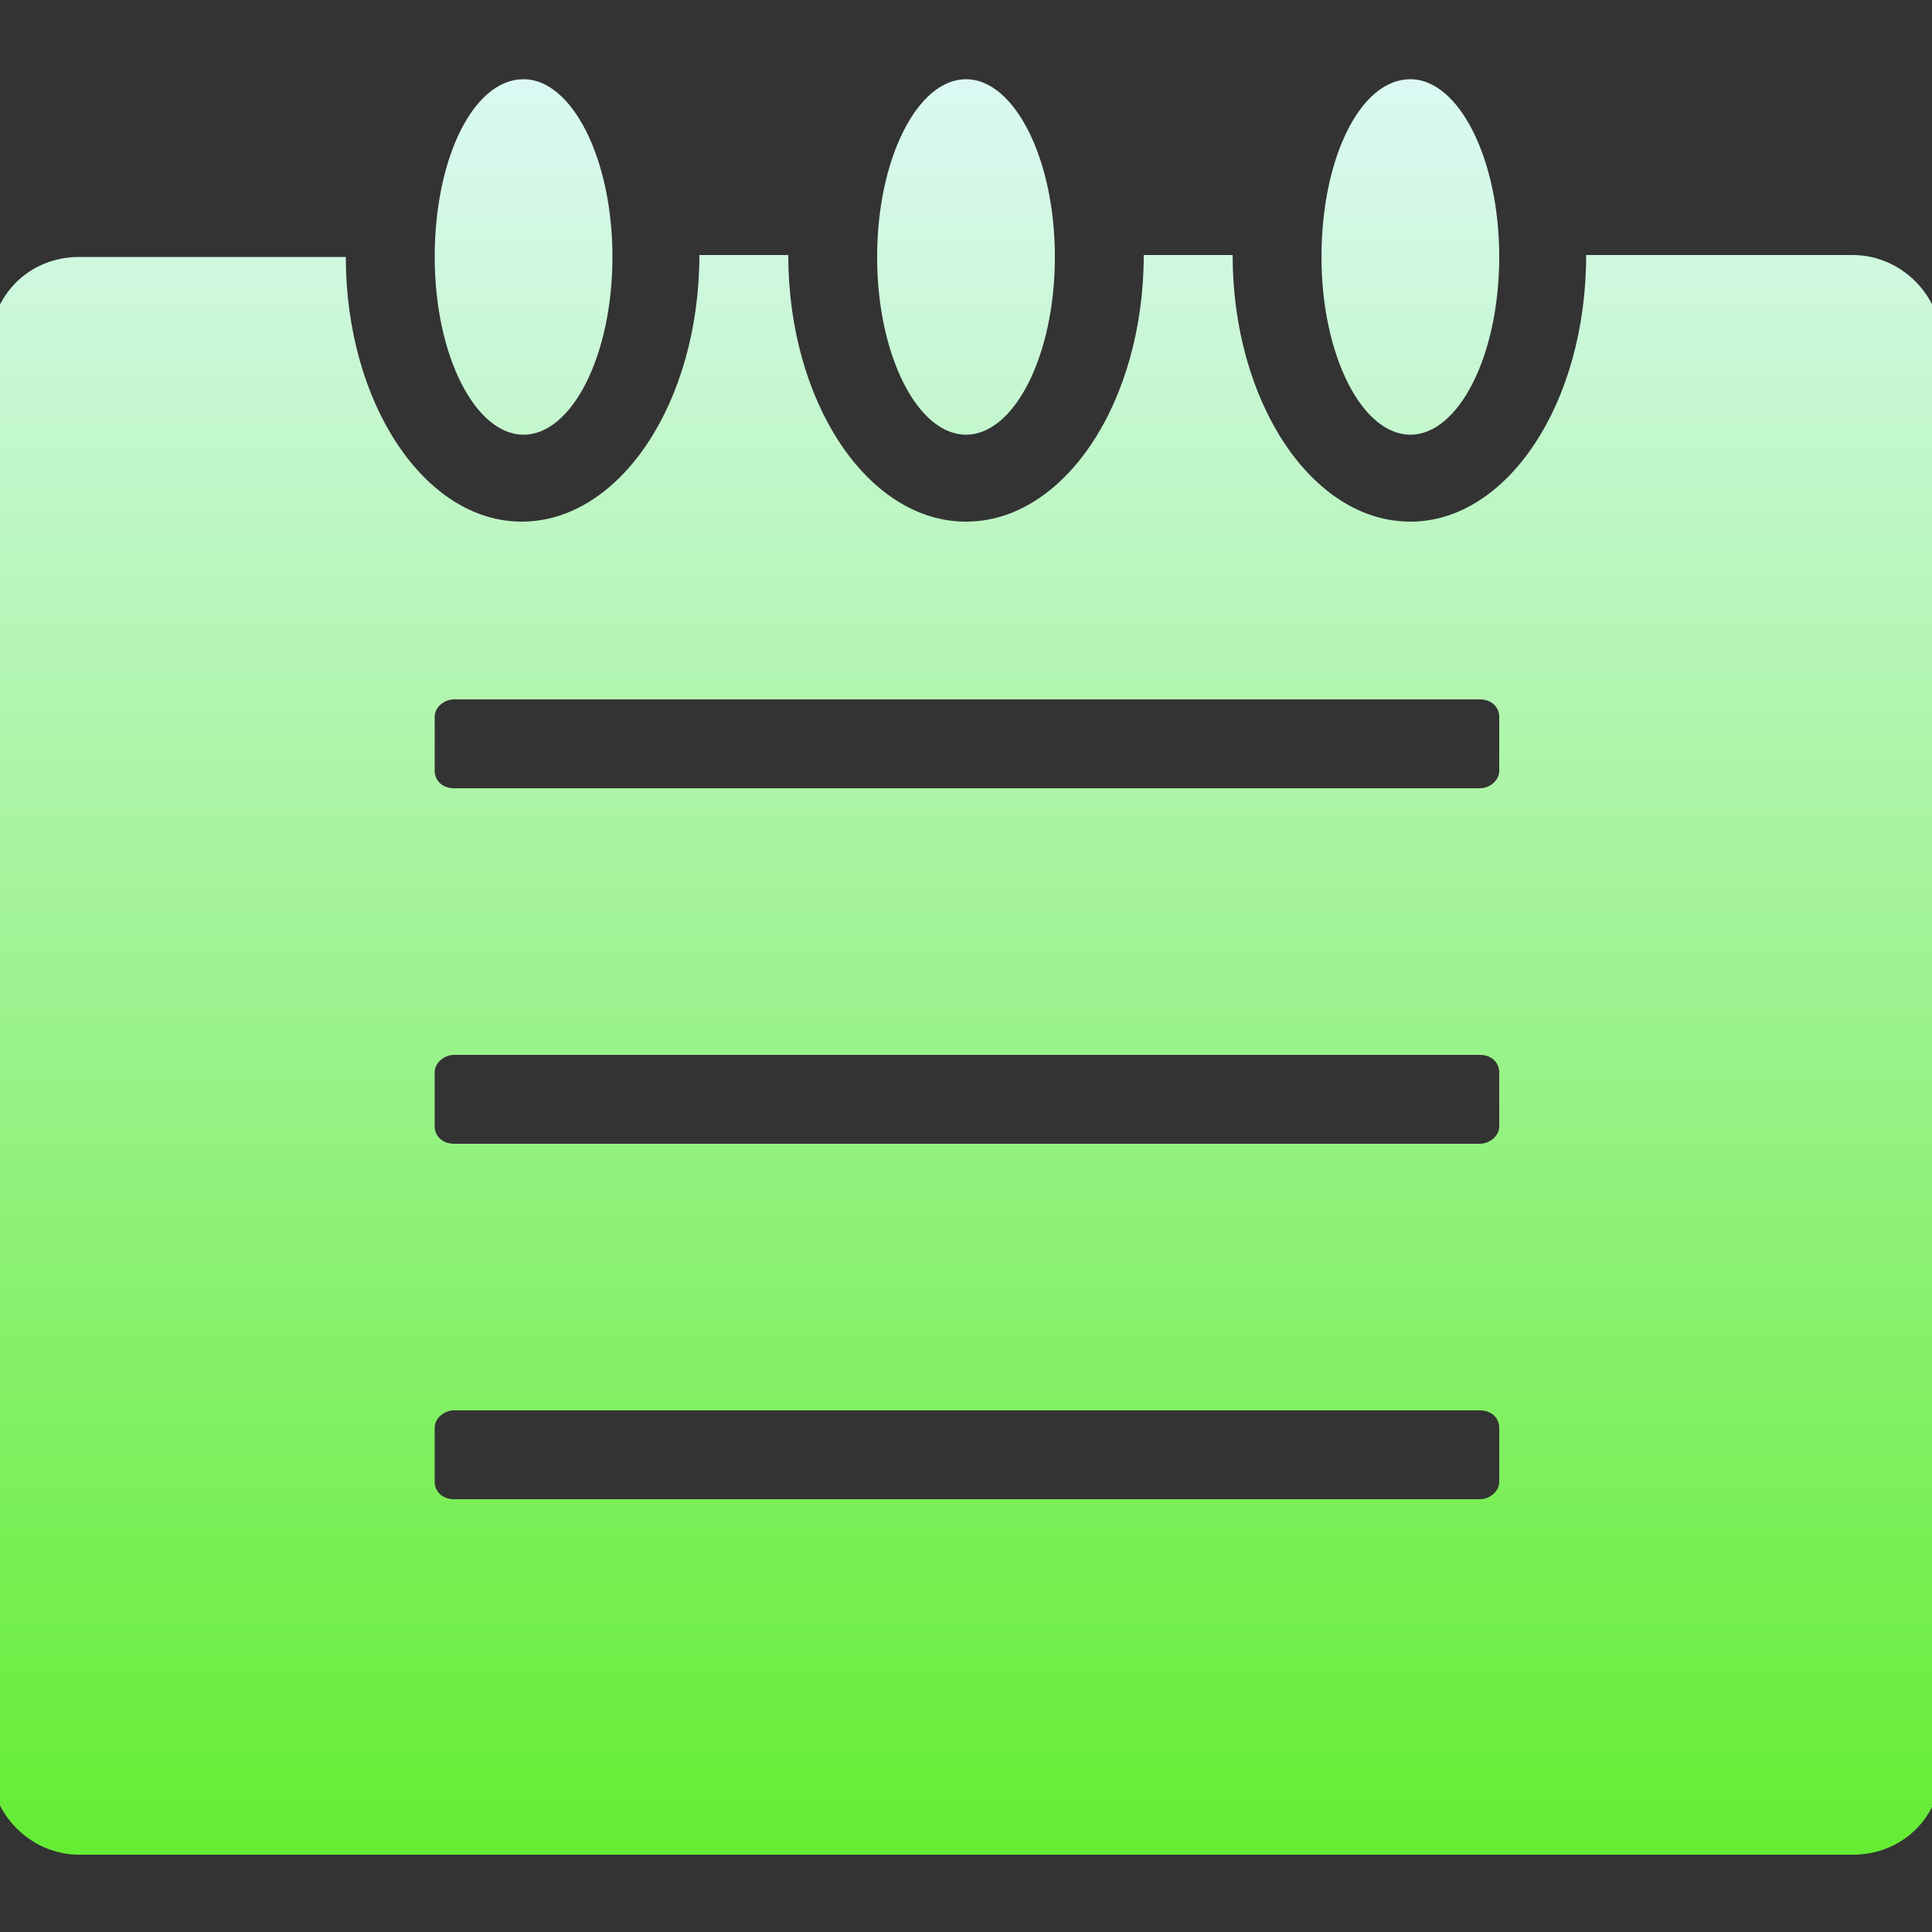 <?xml version="1.0" encoding="utf-8"?>
<!-- Generator: Adobe Illustrator 16.0.0, SVG Export Plug-In . SVG Version: 6.00 Build 0)  -->
<!DOCTYPE svg PUBLIC "-//W3C//DTD SVG 1.1//EN" "http://www.w3.org/Graphics/SVG/1.1/DTD/svg11.dtd">
<svg version="1.1" id="图层_1" xmlns="http://www.w3.org/2000/svg" xmlns:xlink="http://www.w3.org/1999/xlink" x="0px" y="0px"
	 width="100px" height="100px" viewBox="0 0 100 100" style="enable-background:new 0 0 100 100;" xml:space="preserve">
<rect x="0" y="0" width="100" height="100" fill="#333333" stroke="none"/>
<style type="text/css">
<![CDATA[
	.st0{opacity:0;fill:#FFFFFF;}
	.st1{fill:url(#SVGID_1_);}
]]>
</style>
<rect class="st0" width="100" height="100"/>
<linearGradient id="SVGID_1_" gradientUnits="userSpaceOnUse" x1="50.001" y1="95.909" x2="50.001" y2="4.091">
	<stop  offset="0" style="stop-color:#64ED33"/>
	<stop  offset="1" style="stop-color:#DBF9F3"/>
</linearGradient>
<path class="st1" d="M22.5,13.3c0,5.1,2.1,9.2,4.6,9.2c2.5,0,4.6-4.1,4.6-9.2c0-5.1-2.1-9.2-4.6-9.2C24.5,4.1,22.5,8.2,22.5,13.3z
	 M17.9,13.3H4.1c-2.6,0-4.6,2-4.6,4.6v73.5c0,2.5,2.1,4.6,4.6,4.6h91.8c2.6,0,4.6-2,4.6-4.6V17.8c0-2.5-2.1-4.6-4.6-4.6H82.1
	C82.1,20.9,78,27,73,27c-5.1,0-9.2-6.2-9.2-13.8h-4.6c0,7.6-4.1,13.8-9.2,13.8c-5.1,0-9.2-6.2-9.2-13.8h-4.6
	c0,7.6-4.1,13.8-9.2,13.8C22,27,17.9,20.9,17.9,13.3z M22.5,37.1c0-0.5,0.5-0.9,1-0.9h53.1c0.6,0,1,0.4,1,0.9v2.8
	c0,0.5-0.5,0.9-1,0.9H23.5c-0.6,0-1-0.4-1-0.9V37.1z M22.5,55.5c0-0.5,0.5-0.9,1-0.9h53.1c0.6,0,1,0.4,1,0.9v2.8
	c0,0.5-0.5,0.9-1,0.9H23.5c-0.6,0-1-0.4-1-0.9V55.5z M22.5,73.9c0-0.5,0.5-0.9,1-0.9h53.1c0.6,0,1,0.4,1,0.9v2.8
	c0,0.5-0.5,0.9-1,0.9H23.5c-0.6,0-1-0.4-1-0.9V73.9z M68.4,13.3c0,5.1,2.1,9.2,4.6,9.2c2.5,0,4.6-4.1,4.6-9.2c0-5.1-2.1-9.2-4.6-9.2
	C70.4,4.1,68.4,8.2,68.4,13.3z M45.4,13.3c0,5.1,2.1,9.2,4.6,9.2s4.6-4.1,4.6-9.2c0-5.1-2.1-9.2-4.6-9.2S45.4,8.2,45.4,13.3z"/>
</svg>
